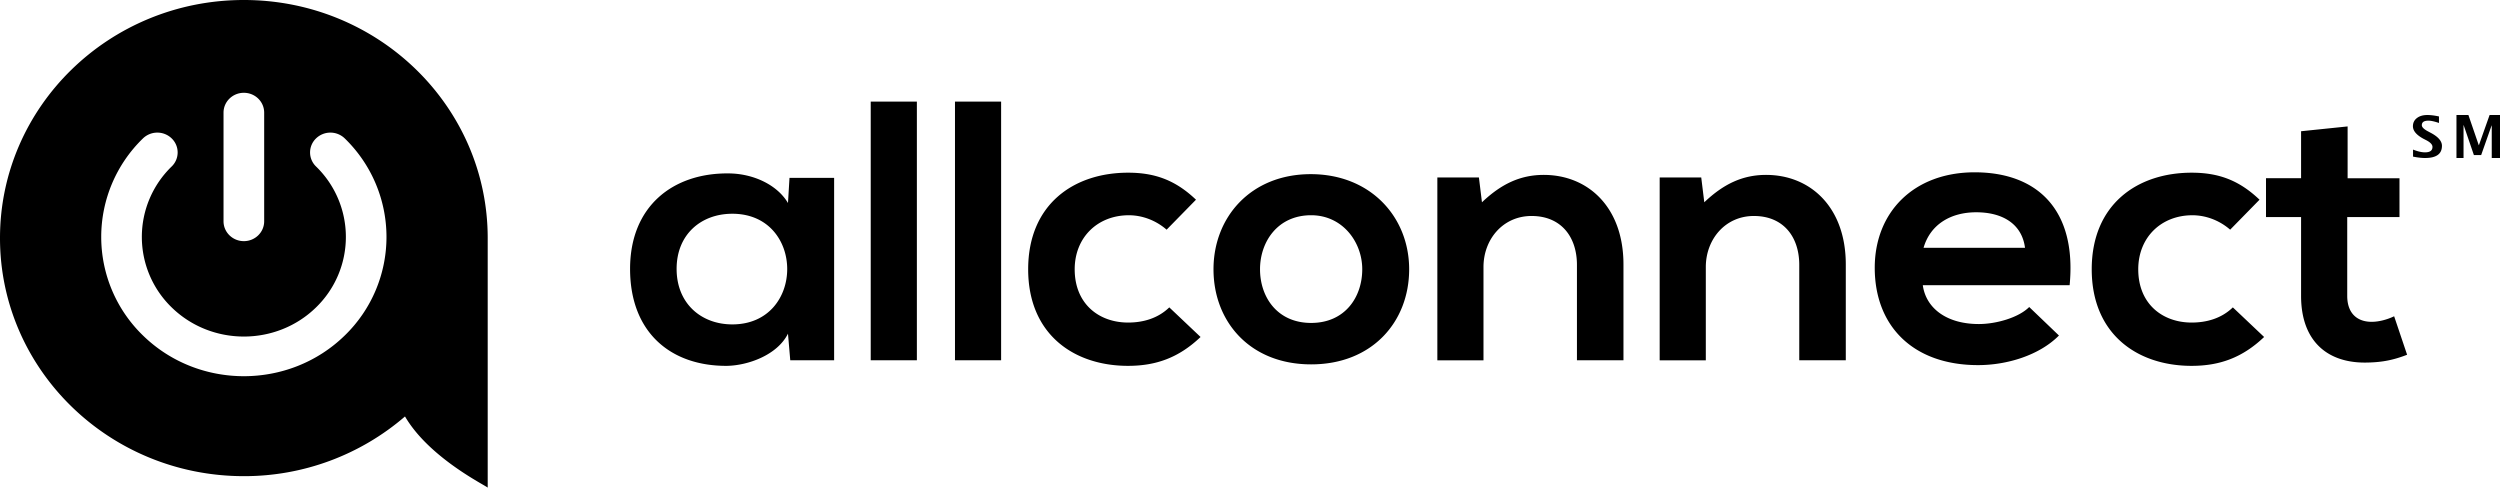 <svg viewBox="0 0 246 48" xmlns="http://www.w3.org/2000/svg" role="img" aria-labelledby="logo-allconnect-title logo-allconnect-desc">
  <title id="logo-allconnect-title">Allconnect</title>
  <desc id="logo-allconnect-desc">Allconnect Logo</desc>
  <path d="m77.537 19.977.15-2.476h4.391v17.952h-4.316l-.225-2.621c-1.05 2.112-3.94 3.131-6.005 3.168-5.479.036-9.532-3.241-9.532-9.54 0-6.191 4.24-9.432 9.645-9.396 2.477 0 4.841 1.13 5.892 2.913zm-5.48 1.056c-3.039 0-5.478 2.003-5.478 5.426s2.439 5.462 5.479 5.462c7.205 0 7.205-10.888 0-10.888zM85.678 10h4.542v25.453h-4.541V10zm8.292 0h4.54v25.453h-4.54V10zm21.088 20.246 3.077 2.913c-2.139 2.04-4.39 2.84-7.13 2.84-5.367 0-9.833-3.13-9.833-9.503s4.466-9.504 9.833-9.504c2.627 0 4.654.728 6.68 2.658l-2.89 2.95c-1.088-.947-2.44-1.42-3.715-1.42-3.077 0-5.33 2.184-5.33 5.316 0 3.423 2.403 5.243 5.255 5.243 1.464 0 2.927-.4 4.053-1.493zm13.92-13.109c5.892 0 9.683 4.224 9.683 9.359 0 5.17-3.64 9.358-9.645 9.358-6.005 0-9.608-4.188-9.608-9.358 0-5.135 3.678-9.359 9.57-9.359zm.038 4.042c-3.303 0-5.03 2.622-5.03 5.317 0 2.73 1.69 5.28 5.03 5.28 3.34 0 5.029-2.55 5.029-5.28 0-2.695-1.952-5.317-5.03-5.317zm30.733 14.274h-4.578V26.06c0-2.731-1.54-4.807-4.466-4.807-2.815 0-4.73 2.294-4.73 5.025v9.176h-4.54V17.465h4.09l.3 2.44c1.877-1.785 3.754-2.695 6.08-2.695 4.354 0 7.844 3.168 7.844 8.812v9.431zm21.877 0h-4.579V26.06c0-2.731-1.539-4.807-4.466-4.807-2.815 0-4.729 2.294-4.729 5.025v9.176h-4.54V17.465h4.09l.3 2.44c1.877-1.785 3.753-2.695 6.08-2.695 4.353 0 7.844 3.168 7.844 8.812v9.431zm22.026-7.392h-14.449c.3 2.222 2.29 3.824 5.517 3.824 1.689 0 3.903-.62 4.954-1.675l2.927 2.804c-1.951 1.966-5.141 2.913-7.956 2.913-6.38 0-10.17-3.824-10.17-9.577 0-5.462 3.828-9.395 9.832-9.395 6.193 0 10.058 3.714 9.345 11.106zm-14.374-3.677h9.983c-.3-2.33-2.176-3.496-4.804-3.496-2.476 0-4.503 1.165-5.179 3.496zm30.434 5.862 3.077 2.913c-2.14 2.04-4.39 2.84-7.13 2.84-5.367 0-9.833-3.13-9.833-9.503s4.466-9.504 9.832-9.504c2.627 0 4.654.728 6.68 2.658l-2.89 2.95c-1.087-.947-2.439-1.42-3.715-1.42-3.077 0-5.329 2.184-5.329 5.316 0 3.423 2.402 5.243 5.254 5.243 1.464 0 2.928-.4 4.054-1.493zm6.714-17.333 4.579-.473v5.098h5.104v3.823h-5.142v7.756c0 1.712.976 2.55 2.402 2.55.713 0 1.539-.22 2.214-.547l1.276 3.787c-1.313.51-2.402.729-3.79.765-4.016.146-6.643-2.076-6.643-6.555v-7.756h-3.452v-3.823h3.452v-4.625zm11.017 2.498v-.692c.461.182.853.272 1.175.272.246 0 .43-.044.553-.133.123-.089.184-.224.184-.405 0-.222-.197-.438-.593-.648l-.288-.147c-.695-.374-1.042-.786-1.042-1.236 0-.334.13-.601.389-.803.259-.201.601-.302 1.028-.302.334 0 .716.048 1.146.142v.642c-.438-.152-.784-.228-1.037-.228-.219 0-.382.037-.49.111-.107.075-.16.186-.16.335 0 .189.197.388.592.599l.306.163c.721.385 1.082.807 1.082 1.268 0 .4-.138.699-.414.898-.277.2-.691.3-1.244.3-.342 0-.737-.046-1.187-.136zm4.273.136v-4.23h1.175l1.02 2.972h.011l1.054-2.972H246v4.23h-.812v-3.195h-.017l-1.025 2.909h-.714l-1.008-2.95h-.012v3.236h-.697zM14.067 13.62a2.032 2.032 0 0 1 2.827 0 1.918 1.918 0 0 1 0 2.761 9.656 9.656 0 0 0 0 13.869c3.916 3.82 10.286 3.824 14.203 0a9.656 9.656 0 0 0 0-13.869 1.918 1.918 0 0 1 0-2.76 2.032 2.032 0 0 1 2.828 0 13.502 13.502 0 0 1 0 19.39c-2.738 2.672-6.333 4.007-9.93 4.007-3.595 0-7.19-1.335-9.928-4.008a13.498 13.498 0 0 1 0-19.39zm7.928-2.537c0-1.08.896-1.952 2-1.952 1.106 0 2 .872 2 1.952v10.692c0 1.078-.894 1.953-2 1.953-1.104 0-2-.875-2-1.953V11.083zm17.857 29.896C42.343 45.243 48.277 48 47.99 48V23.427C47.99 10.489 37.248 0 23.995 0 10.744 0 0 10.49 0 23.427c0 12.94 10.744 23.427 23.995 23.427a24.204 24.204 0 0 0 15.857-5.875z"/>
</svg>

